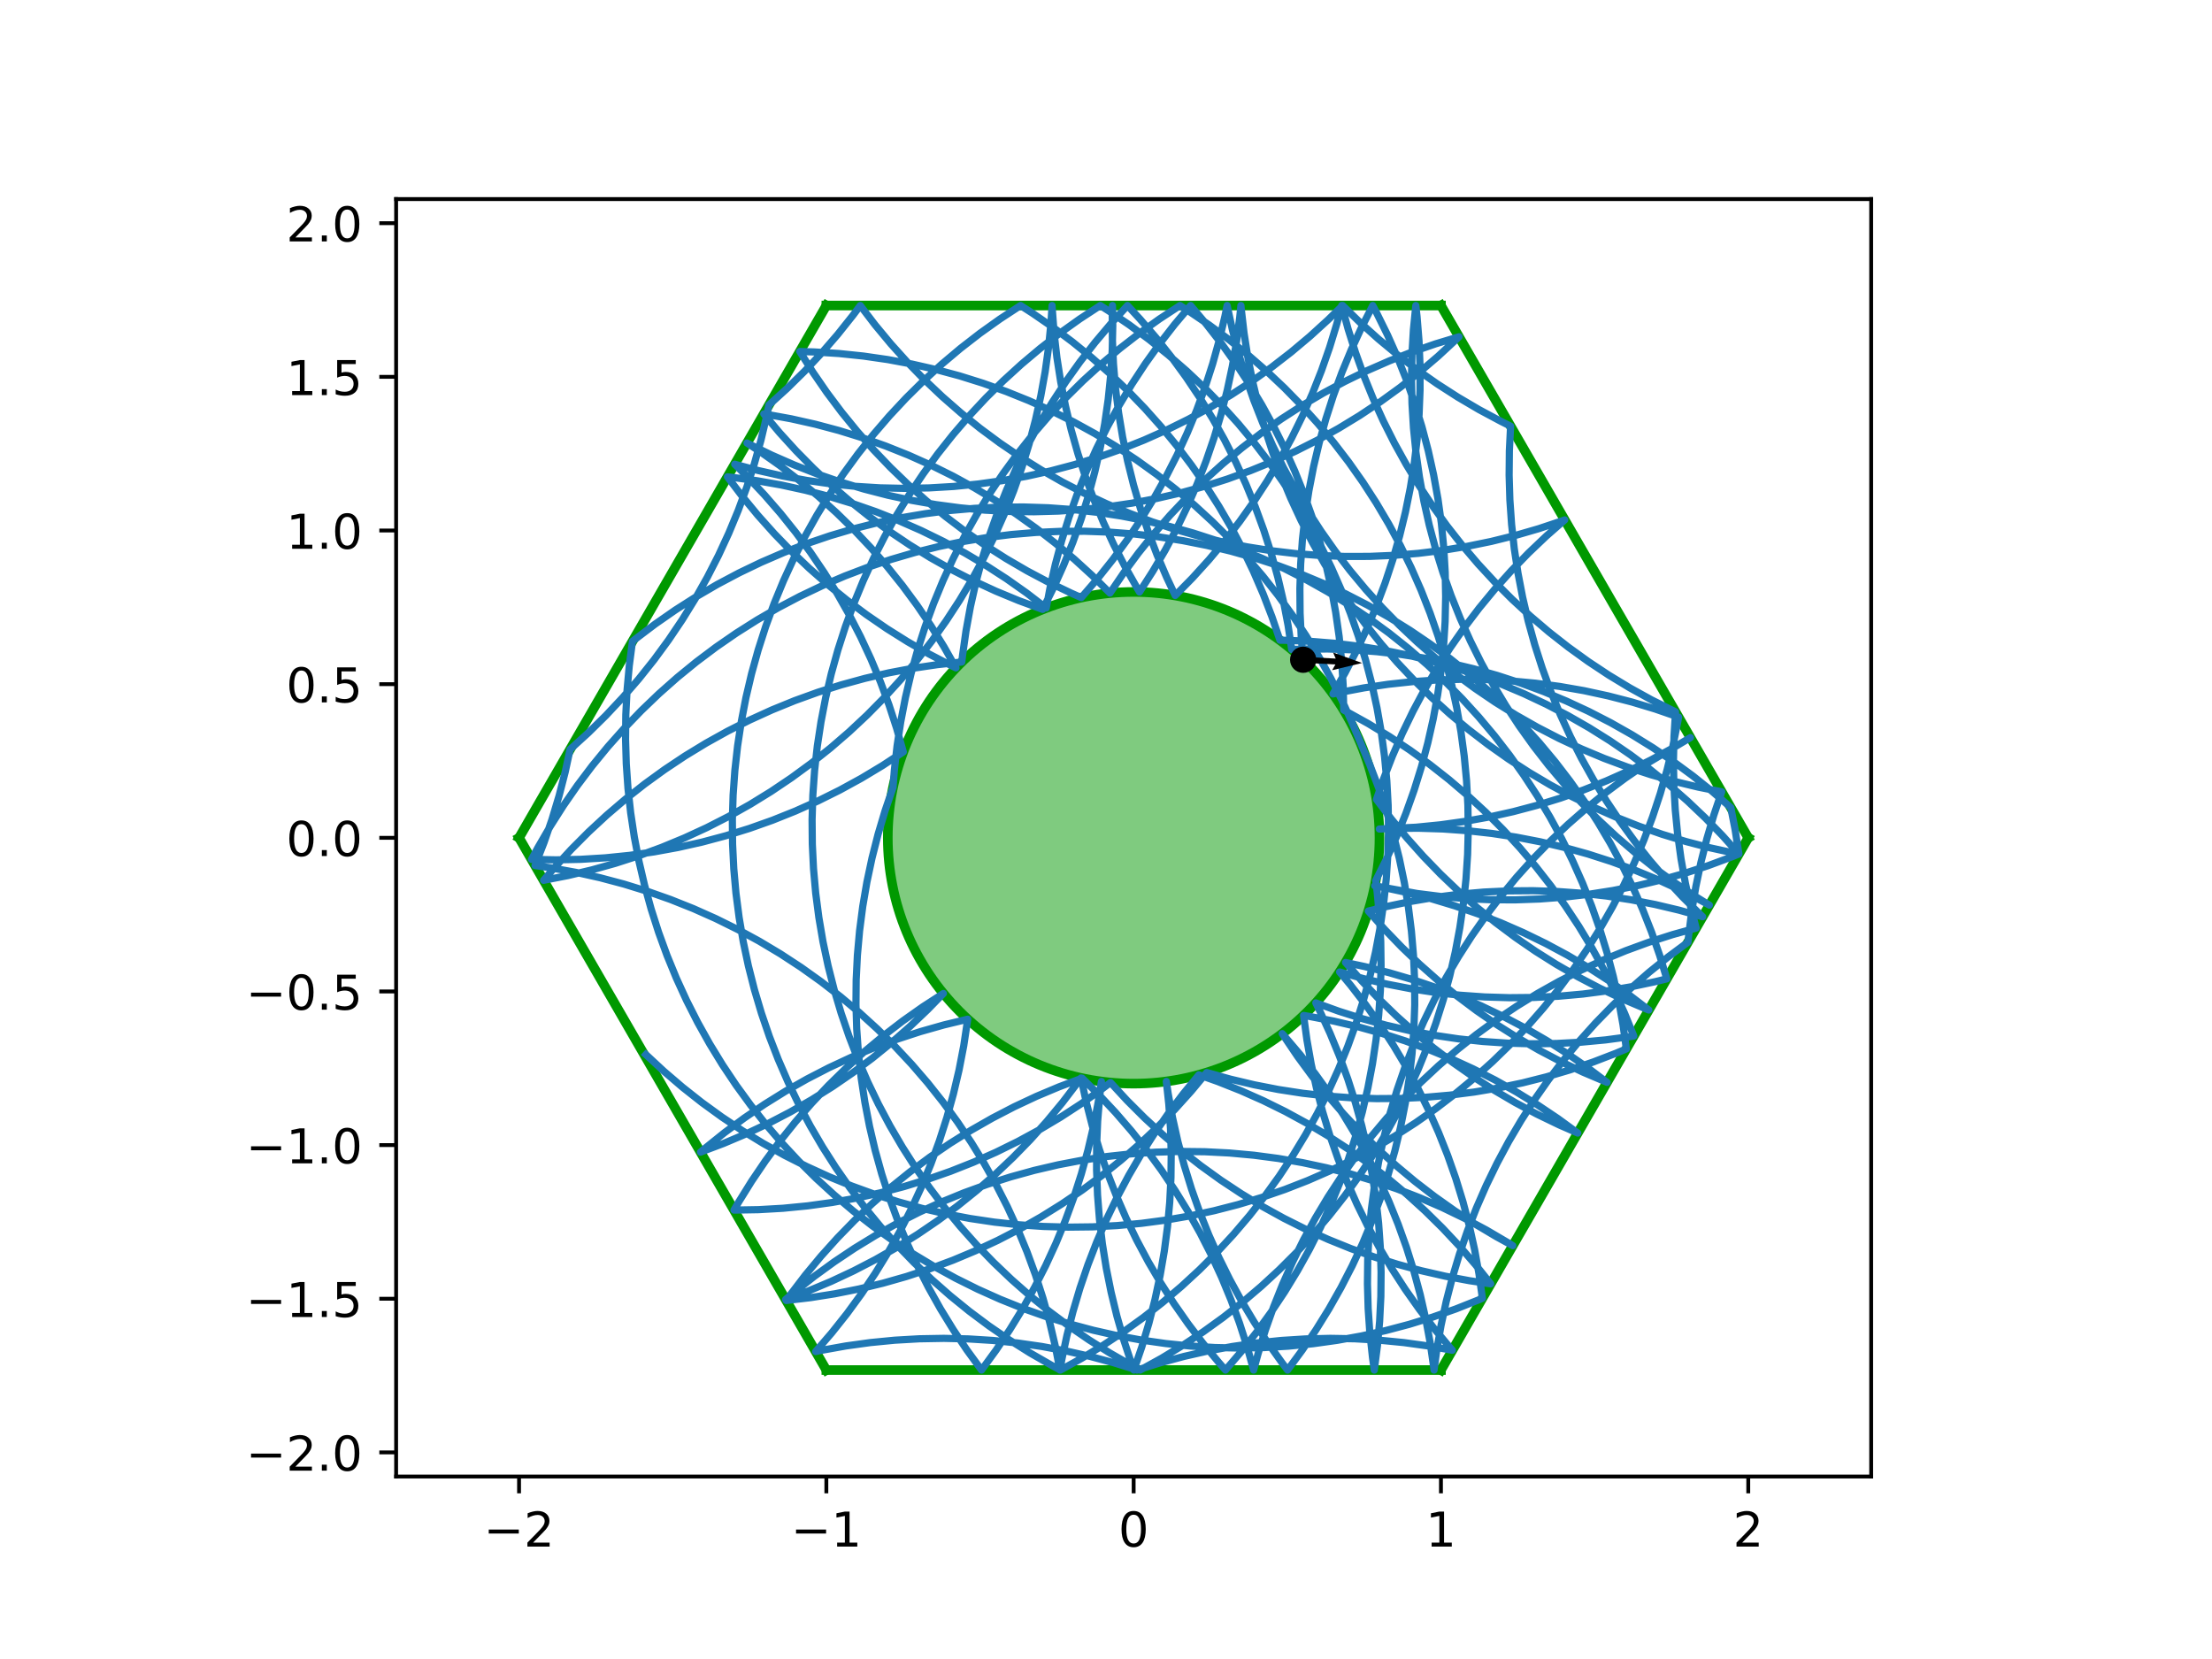 <?xml version="1.0" encoding="utf-8" standalone="no"?>
<!DOCTYPE svg PUBLIC "-//W3C//DTD SVG 1.1//EN"
  "http://www.w3.org/Graphics/SVG/1.1/DTD/svg11.dtd">
<!-- Created with matplotlib (https://matplotlib.org/) -->
<svg height="345.6pt" version="1.1" viewBox="0 0 460.8 345.6" width="460.8pt" xmlns="http://www.w3.org/2000/svg" xmlns:xlink="http://www.w3.org/1999/xlink">
 <defs>
  <style type="text/css">
*{stroke-linecap:butt;stroke-linejoin:round;}
  </style>
 </defs>
 <g id="figure_1">
  <g id="patch_1">
   <path d="M 0 345.6 
L 460.8 345.6 
L 460.8 0 
L 0 0 
z
" style="fill:#ffffff;"/>
  </g>
  <g id="axes_1">
   <g id="patch_2">
    <path d="M 82.52 307.584 
L 389.8 307.584 
L 389.8 41.472 
L 82.52 41.472 
z
" style="fill:#ffffff;"/>
   </g>
   <g id="patch_3">
    <path clip-path="url(#p3ebb7b8237)" d="M 236.16 225.741 
C 249.742 225.741 262.769 220.345 272.373 210.741 
C 281.977 201.137 287.373 188.11 287.373 174.528 
C 287.373 160.946 281.977 147.919 272.373 138.315 
C 262.769 128.711 249.742 123.315 236.16 123.315 
C 222.578 123.315 209.551 128.711 199.947 138.315 
C 190.343 147.919 184.947 160.946 184.947 174.528 
C 184.947 188.11 190.343 201.137 199.947 210.741 
C 209.551 220.345 222.578 225.741 236.16 225.741 
z
" style="fill:#009900;fill-opacity:0.5;stroke:#009900;stroke-linejoin:miter;stroke-width:2;"/>
   </g>
   <g id="matplotlib.axis_1">
    <g id="xtick_1">
     <g id="line2d_1">
      <defs>
       <path d="M 0 0 
L 0 3.5 
" id="md3187a3889" style="stroke:#000000;stroke-width:0.8;"/>
      </defs>
      <g>
       <use style="stroke:#000000;stroke-width:0.8;" x="108.127" xlink:href="#md3187a3889" y="307.584"/>
      </g>
     </g>
     <g id="text_1">
      <!-- −2 -->
      <defs>
       <path d="M 10.594 35.5 
L 73.188 35.5 
L 73.188 27.203 
L 10.594 27.203 
z
" id="DejaVuSans-8722"/>
       <path d="M 19.188 8.297 
L 53.609 8.297 
L 53.609 0 
L 7.328 0 
L 7.328 8.297 
Q 12.938 14.109 22.625 23.891 
Q 32.328 33.688 34.812 36.531 
Q 39.547 41.844 41.422 45.531 
Q 43.312 49.219 43.312 52.781 
Q 43.312 58.594 39.234 62.25 
Q 35.156 65.922 28.609 65.922 
Q 23.969 65.922 18.812 64.312 
Q 13.672 62.703 7.812 59.422 
L 7.812 69.391 
Q 13.766 71.781 18.938 73 
Q 24.125 74.219 28.422 74.219 
Q 39.75 74.219 46.484 68.547 
Q 53.219 62.891 53.219 53.422 
Q 53.219 48.922 51.531 44.891 
Q 49.859 40.875 45.406 35.406 
Q 44.188 33.984 37.641 27.219 
Q 31.109 20.453 19.188 8.297 
z
" id="DejaVuSans-50"/>
      </defs>
      <g transform="translate(100.756 322.182)scale(0.1 -0.1)">
       <use xlink:href="#DejaVuSans-8722"/>
       <use x="83.789" xlink:href="#DejaVuSans-50"/>
      </g>
     </g>
    </g>
    <g id="xtick_2">
     <g id="line2d_2">
      <g>
       <use style="stroke:#000000;stroke-width:0.8;" x="172.143" xlink:href="#md3187a3889" y="307.584"/>
      </g>
     </g>
     <g id="text_2">
      <!-- −1 -->
      <defs>
       <path d="M 12.406 8.297 
L 28.516 8.297 
L 28.516 63.922 
L 10.984 60.406 
L 10.984 69.391 
L 28.422 72.906 
L 38.281 72.906 
L 38.281 8.297 
L 54.391 8.297 
L 54.391 0 
L 12.406 0 
z
" id="DejaVuSans-49"/>
      </defs>
      <g transform="translate(164.772 322.182)scale(0.1 -0.1)">
       <use xlink:href="#DejaVuSans-8722"/>
       <use x="83.789" xlink:href="#DejaVuSans-49"/>
      </g>
     </g>
    </g>
    <g id="xtick_3">
     <g id="line2d_3">
      <g>
       <use style="stroke:#000000;stroke-width:0.8;" x="236.16" xlink:href="#md3187a3889" y="307.584"/>
      </g>
     </g>
     <g id="text_3">
      <!-- 0 -->
      <defs>
       <path d="M 31.781 66.406 
Q 24.172 66.406 20.328 58.906 
Q 16.5 51.422 16.5 36.375 
Q 16.5 21.391 20.328 13.891 
Q 24.172 6.391 31.781 6.391 
Q 39.453 6.391 43.281 13.891 
Q 47.125 21.391 47.125 36.375 
Q 47.125 51.422 43.281 58.906 
Q 39.453 66.406 31.781 66.406 
z
M 31.781 74.219 
Q 44.047 74.219 50.516 64.516 
Q 56.984 54.828 56.984 36.375 
Q 56.984 17.969 50.516 8.266 
Q 44.047 -1.422 31.781 -1.422 
Q 19.531 -1.422 13.062 8.266 
Q 6.594 17.969 6.594 36.375 
Q 6.594 54.828 13.062 64.516 
Q 19.531 74.219 31.781 74.219 
z
" id="DejaVuSans-48"/>
      </defs>
      <g transform="translate(232.979 322.182)scale(0.1 -0.1)">
       <use xlink:href="#DejaVuSans-48"/>
      </g>
     </g>
    </g>
    <g id="xtick_4">
     <g id="line2d_4">
      <g>
       <use style="stroke:#000000;stroke-width:0.8;" x="300.177" xlink:href="#md3187a3889" y="307.584"/>
      </g>
     </g>
     <g id="text_4">
      <!-- 1 -->
      <g transform="translate(296.995 322.182)scale(0.1 -0.1)">
       <use xlink:href="#DejaVuSans-49"/>
      </g>
     </g>
    </g>
    <g id="xtick_5">
     <g id="line2d_5">
      <g>
       <use style="stroke:#000000;stroke-width:0.8;" x="364.193" xlink:href="#md3187a3889" y="307.584"/>
      </g>
     </g>
     <g id="text_5">
      <!-- 2 -->
      <g transform="translate(361.012 322.182)scale(0.1 -0.1)">
       <use xlink:href="#DejaVuSans-50"/>
      </g>
     </g>
    </g>
   </g>
   <g id="matplotlib.axis_2">
    <g id="ytick_1">
     <g id="line2d_6">
      <defs>
       <path d="M 0 0 
L -3.5 0 
" id="mcefe110583" style="stroke:#000000;stroke-width:0.8;"/>
      </defs>
      <g>
       <use style="stroke:#000000;stroke-width:0.8;" x="82.52" xlink:href="#mcefe110583" y="302.561"/>
      </g>
     </g>
     <g id="text_6">
      <!-- −2.0 -->
      <defs>
       <path d="M 10.688 12.406 
L 21 12.406 
L 21 0 
L 10.688 0 
z
" id="DejaVuSans-46"/>
      </defs>
      <g transform="translate(51.237 306.36)scale(0.1 -0.1)">
       <use xlink:href="#DejaVuSans-8722"/>
       <use x="83.789" xlink:href="#DejaVuSans-50"/>
       <use x="147.412" xlink:href="#DejaVuSans-46"/>
       <use x="179.199" xlink:href="#DejaVuSans-48"/>
      </g>
     </g>
    </g>
    <g id="ytick_2">
     <g id="line2d_7">
      <g>
       <use style="stroke:#000000;stroke-width:0.8;" x="82.52" xlink:href="#mcefe110583" y="270.553"/>
      </g>
     </g>
     <g id="text_7">
      <!-- −1.5 -->
      <defs>
       <path d="M 10.797 72.906 
L 49.516 72.906 
L 49.516 64.594 
L 19.828 64.594 
L 19.828 46.734 
Q 21.969 47.469 24.109 47.828 
Q 26.266 48.188 28.422 48.188 
Q 40.625 48.188 47.75 41.5 
Q 54.891 34.812 54.891 23.391 
Q 54.891 11.625 47.562 5.094 
Q 40.234 -1.422 26.906 -1.422 
Q 22.312 -1.422 17.547 -0.641 
Q 12.797 0.141 7.719 1.703 
L 7.719 11.625 
Q 12.109 9.234 16.797 8.062 
Q 21.484 6.891 26.703 6.891 
Q 35.156 6.891 40.078 11.328 
Q 45.016 15.766 45.016 23.391 
Q 45.016 31 40.078 35.438 
Q 35.156 39.891 26.703 39.891 
Q 22.75 39.891 18.812 39.016 
Q 14.891 38.141 10.797 36.281 
z
" id="DejaVuSans-53"/>
      </defs>
      <g transform="translate(51.237 274.352)scale(0.1 -0.1)">
       <use xlink:href="#DejaVuSans-8722"/>
       <use x="83.789" xlink:href="#DejaVuSans-49"/>
       <use x="147.412" xlink:href="#DejaVuSans-46"/>
       <use x="179.199" xlink:href="#DejaVuSans-53"/>
      </g>
     </g>
    </g>
    <g id="ytick_3">
     <g id="line2d_8">
      <g>
       <use style="stroke:#000000;stroke-width:0.8;" x="82.52" xlink:href="#mcefe110583" y="238.545"/>
      </g>
     </g>
     <g id="text_8">
      <!-- −1.0 -->
      <g transform="translate(51.237 242.344)scale(0.1 -0.1)">
       <use xlink:href="#DejaVuSans-8722"/>
       <use x="83.789" xlink:href="#DejaVuSans-49"/>
       <use x="147.412" xlink:href="#DejaVuSans-46"/>
       <use x="179.199" xlink:href="#DejaVuSans-48"/>
      </g>
     </g>
    </g>
    <g id="ytick_4">
     <g id="line2d_9">
      <g>
       <use style="stroke:#000000;stroke-width:0.8;" x="82.52" xlink:href="#mcefe110583" y="206.536"/>
      </g>
     </g>
     <g id="text_9">
      <!-- −0.5 -->
      <g transform="translate(51.237 210.336)scale(0.1 -0.1)">
       <use xlink:href="#DejaVuSans-8722"/>
       <use x="83.789" xlink:href="#DejaVuSans-48"/>
       <use x="147.412" xlink:href="#DejaVuSans-46"/>
       <use x="179.199" xlink:href="#DejaVuSans-53"/>
      </g>
     </g>
    </g>
    <g id="ytick_5">
     <g id="line2d_10">
      <g>
       <use style="stroke:#000000;stroke-width:0.8;" x="82.52" xlink:href="#mcefe110583" y="174.528"/>
      </g>
     </g>
     <g id="text_10">
      <!-- 0.0 -->
      <g transform="translate(59.617 178.327)scale(0.1 -0.1)">
       <use xlink:href="#DejaVuSans-48"/>
       <use x="63.623" xlink:href="#DejaVuSans-46"/>
       <use x="95.41" xlink:href="#DejaVuSans-48"/>
      </g>
     </g>
    </g>
    <g id="ytick_6">
     <g id="line2d_11">
      <g>
       <use style="stroke:#000000;stroke-width:0.8;" x="82.52" xlink:href="#mcefe110583" y="142.52"/>
      </g>
     </g>
     <g id="text_11">
      <!-- 0.5 -->
      <g transform="translate(59.617 146.319)scale(0.1 -0.1)">
       <use xlink:href="#DejaVuSans-48"/>
       <use x="63.623" xlink:href="#DejaVuSans-46"/>
       <use x="95.41" xlink:href="#DejaVuSans-53"/>
      </g>
     </g>
    </g>
    <g id="ytick_7">
     <g id="line2d_12">
      <g>
       <use style="stroke:#000000;stroke-width:0.8;" x="82.52" xlink:href="#mcefe110583" y="110.511"/>
      </g>
     </g>
     <g id="text_12">
      <!-- 1.0 -->
      <g transform="translate(59.617 114.311)scale(0.1 -0.1)">
       <use xlink:href="#DejaVuSans-49"/>
       <use x="63.623" xlink:href="#DejaVuSans-46"/>
       <use x="95.41" xlink:href="#DejaVuSans-48"/>
      </g>
     </g>
    </g>
    <g id="ytick_8">
     <g id="line2d_13">
      <g>
       <use style="stroke:#000000;stroke-width:0.8;" x="82.52" xlink:href="#mcefe110583" y="78.503"/>
      </g>
     </g>
     <g id="text_13">
      <!-- 1.5 -->
      <g transform="translate(59.617 82.302)scale(0.1 -0.1)">
       <use xlink:href="#DejaVuSans-49"/>
       <use x="63.623" xlink:href="#DejaVuSans-46"/>
       <use x="95.41" xlink:href="#DejaVuSans-53"/>
      </g>
     </g>
    </g>
    <g id="ytick_9">
     <g id="line2d_14">
      <g>
       <use style="stroke:#000000;stroke-width:0.8;" x="82.52" xlink:href="#mcefe110583" y="46.495"/>
      </g>
     </g>
     <g id="text_14">
      <!-- 2.0 -->
      <g transform="translate(59.617 50.294)scale(0.1 -0.1)">
       <use xlink:href="#DejaVuSans-50"/>
       <use x="63.623" xlink:href="#DejaVuSans-46"/>
       <use x="95.41" xlink:href="#DejaVuSans-48"/>
      </g>
     </g>
    </g>
   </g>
   <g id="line2d_15">
    <path clip-path="url(#p3ebb7b8237)" d="M 300.177 63.648 
L 172.143 63.648 
" style="fill:none;stroke:#009900;stroke-linecap:square;stroke-width:2;"/>
   </g>
   <g id="line2d_16">
    <path clip-path="url(#p3ebb7b8237)" d="M 172.143 63.648 
L 108.127 174.528 
" style="fill:none;stroke:#009900;stroke-linecap:square;stroke-width:2;"/>
   </g>
   <g id="line2d_17">
    <path clip-path="url(#p3ebb7b8237)" d="M 108.127 174.528 
L 172.143 285.408 
" style="fill:none;stroke:#009900;stroke-linecap:square;stroke-width:2;"/>
   </g>
   <g id="line2d_18">
    <path clip-path="url(#p3ebb7b8237)" d="M 172.143 285.408 
L 300.177 285.408 
" style="fill:none;stroke:#009900;stroke-linecap:square;stroke-width:2;"/>
   </g>
   <g id="line2d_19">
    <path clip-path="url(#p3ebb7b8237)" d="M 300.177 285.408 
L 364.193 174.528 
" style="fill:none;stroke:#009900;stroke-linecap:square;stroke-width:2;"/>
   </g>
   <g id="line2d_20">
    <path clip-path="url(#p3ebb7b8237)" d="M 364.193 174.528 
L 300.177 63.648 
" style="fill:none;stroke:#009900;stroke-linecap:square;stroke-width:2;"/>
   </g>
   <g id="line2d_21">
    <path clip-path="url(#p3ebb7b8237)" d="M 134.557 219.692 
L 138.311 223.176 
L 142.2 226.507 
L 146.22 229.679 
L 150.364 232.688 
L 154.625 235.529 
L 158.995 238.198 
L 163.469 240.689 
L 168.04 243 
L 172.698 245.126 
L 177.439 247.064 
L 182.252 248.811 
L 187.132 250.364 
L 192.07 251.72 
L 197.059 252.878 
L 202.089 253.836 
L 207.154 254.592 
L 212.245 255.144 
L 217.354 255.493 
L 222.473 255.636 
L 227.594 255.576 
L 232.708 255.31 
L 237.807 254.84 
L 242.884 254.167 
L 247.929 253.291 
L 252.936 252.214 
L 257.895 250.937 
L 262.8 249.464 
L 267.641 247.795 
L 272.412 245.934 
L 277.105 243.884 
L 281.712 241.648 
L 286.226 239.229 
L 290.639 236.632 
L 294.945 233.86 
L 299.137 230.919 
L 303.208 227.812 
L 307.151 224.545 
L 310.961 221.122 
L 314.63 217.551 
L 318.154 213.835 
L 321.527 209.981 
L 324.742 205.996 
L 327.796 201.885 
L 330.683 197.655 
L 333.399 193.313 
L 335.938 188.866 
L 338.298 184.322 
L 340.474 179.686 
L 342.463 174.967 
L 344.262 170.172 
L 345.867 165.31 
L 347.277 160.386 
L 348.489 155.411 
L 349.501 150.391 
L 349.678 149.387 
L 344.838 147.715 
L 339.935 146.238 
L 334.976 144.958 
L 329.971 143.877 
L 324.926 142.997 
L 319.85 142.32 
L 314.751 141.846 
L 309.637 141.576 
L 304.516 141.511 
L 299.397 141.651 
L 294.288 141.996 
L 289.196 142.545 
L 284.131 143.297 
L 279.1 144.25 
L 277.687 144.556 
L 280.227 140.109 
L 282.588 135.565 
L 284.765 130.93 
L 286.754 126.211 
L 288.554 121.417 
L 290.16 116.554 
L 291.571 111.631 
L 292.784 106.656 
L 293.796 101.636 
L 294.608 96.58 
L 295.216 91.495 
L 295.62 86.39 
L 295.82 81.273 
L 295.816 76.152 
L 295.606 71.035 
L 295.192 65.931 
L 294.94 63.648 
L 294.435 68.744 
L 294.134 73.856 
L 294.037 78.976 
L 294.145 84.096 
L 294.458 89.207 
L 294.975 94.302 
L 295.695 99.372 
L 296.618 104.41 
L 297.741 109.406 
L 299.063 114.353 
L 300.582 119.244 
L 302.295 124.07 
L 304.2 128.823 
L 306.294 133.497 
L 308.572 138.083 
L 311.033 142.574 
L 313.67 146.963 
L 316.482 151.244 
L 319.462 155.408 
L 322.606 159.45 
L 325.91 163.363 
L 329.367 167.141 
L 332.973 170.778 
L 336.721 174.267 
L 340.605 177.604 
L 344.62 180.782 
L 348.759 183.798 
L 353.015 186.646 
L 356.094 188.556 
L 354.407 187.639 
L 349.843 185.316 
L 345.19 183.177 
L 340.455 181.226 
L 335.646 179.466 
L 330.771 177.9 
L 325.836 176.53 
L 320.851 175.358 
L 315.823 174.387 
L 310.76 173.617 
L 305.671 173.051 
L 300.563 172.688 
L 295.444 172.531 
L 290.323 172.577 
L 287.341 172.699 
L 295.012 172.323 
L 300.108 171.818 
L 305.18 171.108 
L 310.219 170.197 
L 315.218 169.085 
L 320.168 167.773 
L 325.062 166.265 
L 329.892 164.562 
L 334.649 162.668 
L 339.327 160.585 
L 343.918 158.316 
L 348.415 155.866 
L 352.141 153.653 
L 342.792 159.218 
L 338.564 162.107 
L 334.455 165.162 
L 330.471 168.38 
L 326.619 171.754 
L 322.905 175.28 
L 319.335 178.952 
L 315.914 182.763 
L 312.649 186.708 
L 309.544 190.78 
L 306.605 194.974 
L 303.835 199.281 
L 301.24 203.696 
L 298.824 208.211 
L 296.59 212.819 
L 294.542 217.513 
L 292.684 222.285 
L 291.018 227.127 
L 289.546 232.032 
L 288.273 236.992 
L 287.198 241.999 
L 286.325 247.045 
L 285.654 252.122 
L 285.186 257.221 
L 284.923 262.336 
L 284.865 267.456 
L 285.011 272.575 
L 285.362 277.684 
L 285.918 282.775 
L 286.286 285.408 
L 286.947 280.33 
L 287.404 275.229 
L 287.656 270.115 
L 287.704 264.994 
L 287.548 259.875 
L 287.186 254.767 
L 286.621 249.677 
L 285.852 244.614 
L 284.882 239.586 
L 283.711 234.601 
L 282.342 229.666 
L 280.777 224.79 
L 279.018 219.981 
L 277.068 215.246 
L 274.93 210.592 
L 274.107 208.921 
L 278.922 210.662 
L 283.804 212.21 
L 288.744 213.561 
L 293.733 214.713 
L 298.765 215.665 
L 303.831 216.415 
L 308.922 216.962 
L 314.032 217.305 
L 319.151 217.443 
L 324.271 217.377 
L 329.385 217.106 
L 334.484 216.63 
L 339.56 215.951 
L 340.349 215.827 
L 338.429 211.079 
L 336.321 206.413 
L 334.027 201.834 
L 331.553 197.35 
L 328.901 192.97 
L 326.076 188.698 
L 323.082 184.544 
L 319.925 180.512 
L 316.609 176.609 
L 313.139 172.843 
L 309.522 169.218 
L 305.762 165.741 
L 301.867 162.416 
L 297.842 159.251 
L 293.693 156.248 
L 289.428 153.415 
L 285.052 150.753 
L 280.574 148.269 
L 279.923 147.927 
L 279.809 142.808 
L 279.491 137.697 
L 278.968 132.602 
L 278.243 127.533 
L 277.315 122.497 
L 276.186 117.502 
L 274.859 112.556 
L 273.334 107.667 
L 271.616 102.843 
L 269.706 98.091 
L 267.607 93.42 
L 265.324 88.837 
L 262.859 84.348 
L 260.216 79.961 
L 257.4 75.684 
L 254.415 71.523 
L 251.267 67.484 
L 248.023 63.648 
L 244.719 67.56 
L 241.573 71.601 
L 238.592 75.764 
L 235.779 80.044 
L 233.14 84.432 
L 230.678 88.923 
L 228.398 93.508 
L 226.303 98.181 
L 224.397 102.934 
L 222.682 107.759 
L 221.161 112.649 
L 219.838 117.596 
L 218.713 122.592 
L 217.95 126.662 
L 213.888 123.544 
L 209.704 120.591 
L 205.405 117.807 
L 200.999 115.198 
L 196.492 112.767 
L 191.891 110.518 
L 187.204 108.455 
L 182.438 106.581 
L 177.601 104.899 
L 172.701 103.412 
L 167.745 102.122 
L 162.742 101.032 
L 157.698 100.142 
L 152.624 99.455 
L 151.54 99.334 
L 154.638 103.412 
L 157.896 107.363 
L 161.31 111.18 
L 164.874 114.857 
L 168.582 118.389 
L 172.428 121.77 
L 176.407 124.994 
L 180.511 128.057 
L 184.734 130.953 
L 189.07 133.678 
L 193.512 136.227 
L 198.051 138.597 
L 199.146 139.134 
L 196.617 134.681 
L 193.913 130.332 
L 191.037 126.095 
L 187.994 121.976 
L 184.789 117.982 
L 181.426 114.12 
L 177.912 110.395 
L 174.251 106.814 
L 170.451 103.382 
L 166.516 100.104 
L 162.453 96.987 
L 158.269 94.035 
L 155.61 92.285 
L 156.179 92.578 
L 160.785 94.817 
L 165.476 96.87 
L 170.246 98.735 
L 175.086 100.406 
L 179.989 101.884 
L 184.948 103.163 
L 189.953 104.244 
L 194.998 105.123 
L 200.074 105.8 
L 205.173 106.274 
L 210.287 106.543 
L 215.408 106.607 
L 220.527 106.467 
L 225.636 106.122 
L 230.728 105.573 
L 235.793 104.821 
L 240.825 103.866 
L 245.814 102.712 
L 250.753 101.359 
L 255.634 99.809 
L 260.449 98.066 
L 265.19 96.131 
L 269.85 94.008 
L 274.422 91.701 
L 278.898 89.212 
L 283.271 86.547 
L 287.533 83.709 
L 291.679 80.703 
L 295.701 77.533 
L 299.593 74.205 
L 303.349 70.724 
L 303.934 70.156 
L 299.032 71.637 
L 294.193 73.313 
L 289.425 75.181 
L 284.735 77.238 
L 280.132 79.482 
L 275.622 81.907 
L 271.212 84.511 
L 266.91 87.289 
L 262.723 90.237 
L 258.657 93.35 
L 254.718 96.623 
L 250.914 100.051 
L 247.25 103.629 
L 243.731 107.35 
L 240.365 111.209 
L 237.155 115.199 
L 234.108 119.315 
L 231.224 123.553 
L 227.585 119.95 
L 223.805 116.496 
L 219.89 113.195 
L 215.845 110.054 
L 211.679 107.076 
L 207.396 104.268 
L 203.005 101.634 
L 198.512 99.177 
L 193.924 96.901 
L 189.249 94.811 
L 184.494 92.91 
L 179.667 91.2 
L 174.775 89.685 
L 169.827 88.366 
L 164.83 87.247 
L 159.792 86.328 
L 159.112 86.22 
L 162.405 90.141 
L 165.853 93.927 
L 169.45 97.573 
L 173.189 101.072 
L 177.065 104.418 
L 181.072 107.607 
L 185.204 110.633 
L 189.453 113.491 
L 193.813 116.177 
L 198.277 118.687 
L 202.837 121.016 
L 207.487 123.161 
L 212.22 125.118 
L 217.212 126.949 
L 219.496 122.365 
L 221.594 117.694 
L 223.504 112.942 
L 225.223 108.118 
L 226.747 103.229 
L 228.074 98.283 
L 229.203 93.288 
L 230.131 88.252 
L 230.857 83.183 
L 231.379 78.088 
L 231.697 72.977 
L 231.811 67.858 
L 231.751 63.648 
L 231.707 65.568 
L 231.729 70.689 
L 231.956 75.805 
L 232.387 80.908 
L 233.022 85.989 
L 233.86 91.041 
L 234.899 96.056 
L 236.137 101.024 
L 237.574 105.94 
L 239.206 110.794 
L 241.03 115.579 
L 243.045 120.287 
L 244.82 124.052 
L 248.41 120.4 
L 251.85 116.607 
L 255.136 112.679 
L 258.262 108.623 
L 261.224 104.445 
L 264.016 100.152 
L 266.634 95.751 
L 269.074 91.249 
L 271.333 86.653 
L 273.405 81.97 
L 275.289 77.208 
L 276.98 72.375 
L 278.478 67.477 
L 279.501 63.648 
L 280.846 68.589 
L 282.387 73.473 
L 284.122 78.291 
L 286.049 83.036 
L 288.164 87.699 
L 290.464 92.275 
L 292.944 96.755 
L 295.602 101.132 
L 298.433 105.4 
L 301.432 109.55 
L 304.595 113.578 
L 307.916 117.476 
L 311.391 121.238 
L 315.013 124.858 
L 318.777 128.33 
L 322.677 131.649 
L 326.707 134.809 
L 330.859 137.806 
L 335.129 140.634 
L 339.508 143.289 
L 343.989 145.767 
L 349.045 148.291 
L 348.725 153.402 
L 348.609 158.522 
L 348.697 163.642 
L 348.991 168.755 
L 349.489 173.851 
L 350.19 178.924 
L 351.093 183.965 
L 352.197 188.965 
L 353.336 193.333 
L 348.402 194.704 
L 343.527 196.271 
L 338.718 198.032 
L 333.983 199.984 
L 329.331 202.123 
L 324.767 204.447 
L 320.3 206.951 
L 315.937 209.632 
L 311.685 212.486 
L 307.55 215.507 
L 303.539 218.691 
L 299.659 222.033 
L 295.916 225.527 
L 292.315 229.168 
L 288.863 232.951 
L 285.564 236.868 
L 282.425 240.914 
L 279.451 245.083 
L 276.645 249.367 
L 274.013 253.76 
L 271.559 258.254 
L 269.286 262.844 
L 267.199 267.52 
L 265.301 272.276 
L 263.594 277.104 
L 262.082 281.997 
L 261.152 285.408 
L 259.775 280.476 
L 258.203 275.602 
L 256.436 270.795 
L 254.479 266.063 
L 252.334 261.413 
L 250.005 256.852 
L 247.495 252.389 
L 244.809 248.029 
L 241.951 243.78 
L 238.924 239.648 
L 235.736 235.641 
L 232.389 231.765 
L 228.89 228.026 
L 225.429 224.604 
L 220.634 226.401 
L 215.914 228.387 
L 211.277 230.561 
L 206.731 232.919 
L 202.283 235.456 
L 197.94 238.17 
L 193.709 241.054 
L 189.596 244.106 
L 185.609 247.32 
L 181.754 250.69 
L 178.036 254.212 
L 174.463 257.88 
L 171.038 261.688 
L 167.769 265.63 
L 164.66 269.699 
L 163.778 270.918 
L 168.864 270.321 
L 173.922 269.52 
L 178.944 268.517 
L 183.922 267.315 
L 188.847 265.914 
L 193.713 264.318 
L 198.511 262.528 
L 203.234 260.548 
L 207.873 258.38 
L 212.423 256.029 
L 216.874 253.498 
L 221.221 250.79 
L 225.456 247.911 
L 229.573 244.865 
L 233.564 241.657 
L 237.424 238.292 
L 241.147 234.775 
L 244.725 231.112 
L 248.155 227.309 
L 251.386 223.426 
L 256.318 224.805 
L 261.3 225.986 
L 266.327 226.967 
L 271.388 227.747 
L 276.476 228.323 
L 281.584 228.695 
L 286.702 228.863 
L 291.823 228.826 
L 296.938 228.584 
L 302.04 228.138 
L 307.119 227.488 
L 312.169 226.635 
L 317.18 225.582 
L 322.145 224.328 
L 327.057 222.878 
L 331.906 221.232 
L 336.685 219.393 
L 338.801 218.508 
L 338.095 213.436 
L 337.186 208.396 
L 336.076 203.397 
L 334.767 198.446 
L 333.261 193.551 
L 331.561 188.721 
L 329.669 183.962 
L 327.588 179.283 
L 325.322 174.691 
L 322.874 170.193 
L 320.248 165.797 
L 317.448 161.509 
L 314.479 157.336 
L 311.346 153.286 
L 308.053 149.364 
L 304.606 145.577 
L 301.01 141.931 
L 297.271 138.431 
L 293.395 135.084 
L 289.389 131.894 
L 285.258 128.868 
L 281.01 126.009 
L 276.65 123.322 
L 272.187 120.811 
L 267.626 118.481 
L 262.977 116.336 
L 258.245 114.377 
L 253.438 112.61 
L 248.565 111.036 
L 243.633 109.659 
L 238.65 108.48 
L 233.623 107.501 
L 228.561 106.724 
L 223.473 106.149 
L 218.365 105.779 
L 213.247 105.614 
L 208.126 105.653 
L 203.011 105.897 
L 197.91 106.345 
L 192.83 106.997 
L 187.781 107.851 
L 182.77 108.907 
L 177.805 110.162 
L 172.895 111.615 
L 168.046 113.263 
L 163.267 115.104 
L 158.566 117.134 
L 153.95 119.351 
L 149.426 121.75 
L 145.001 124.328 
L 140.683 127.082 
L 136.479 130.005 
L 132.395 133.095 
L 131.755 133.603 
L 131.089 138.68 
L 130.627 143.78 
L 130.368 148.895 
L 130.315 154.016 
L 130.466 159.134 
L 130.822 164.243 
L 131.382 169.333 
L 132.145 174.397 
L 133.11 179.426 
L 134.276 184.413 
L 135.64 189.349 
L 137.2 194.226 
L 138.954 199.038 
L 140.899 203.775 
L 143.031 208.431 
L 145.349 212.997 
L 147.847 217.468 
L 150.521 221.835 
L 153.369 226.091 
L 156.384 230.23 
L 159.562 234.246 
L 162.899 238.131 
L 166.388 241.879 
L 170.024 245.485 
L 173.801 248.943 
L 177.714 252.246 
L 181.756 255.391 
L 185.92 258.372 
L 190.2 261.183 
L 194.589 263.822 
L 199.08 266.282 
L 203.666 268.561 
L 208.339 270.655 
L 213.093 272.561 
L 217.919 274.274 
L 222.809 275.794 
L 227.756 277.116 
L 232.752 278.24 
L 237.79 279.163 
L 242.86 279.884 
L 247.954 280.401 
L 253.066 280.714 
L 258.186 280.823 
L 263.306 280.727 
L 268.418 280.426 
L 273.514 279.921 
L 278.586 279.213 
L 283.625 278.302 
L 288.624 277.191 
L 293.574 275.88 
L 298.468 274.373 
L 303.298 272.671 
L 308.056 270.777 
L 308.808 270.458 
L 308.101 265.386 
L 307.192 260.346 
L 306.083 255.347 
L 304.774 250.396 
L 303.268 245.501 
L 301.568 240.671 
L 299.676 235.912 
L 297.595 231.233 
L 295.329 226.641 
L 292.881 222.143 
L 290.254 217.746 
L 287.455 213.459 
L 284.486 209.286 
L 281.352 205.236 
L 279.07 202.484 
L 284.005 203.852 
L 288.99 205.022 
L 294.019 205.991 
L 299.082 206.758 
L 304.172 207.323 
L 309.28 207.683 
L 314.399 207.839 
L 319.52 207.79 
L 324.634 207.536 
L 329.735 207.078 
L 334.813 206.416 
L 339.86 205.552 
L 344.869 204.487 
L 347.228 203.912 
L 345.739 199.012 
L 344.055 194.176 
L 342.179 189.411 
L 340.114 184.725 
L 337.864 180.125 
L 335.431 175.619 
L 332.82 171.213 
L 330.034 166.916 
L 327.079 162.734 
L 323.96 158.673 
L 320.68 154.74 
L 317.246 150.941 
L 313.662 147.283 
L 309.935 143.771 
L 306.071 140.41 
L 302.075 137.207 
L 297.955 134.167 
L 293.716 131.293 
L 289.366 128.591 
L 284.911 126.066 
L 280.358 123.721 
L 275.716 121.559 
L 270.991 119.585 
L 266.19 117.801 
L 261.323 116.211 
L 256.395 114.817 
L 251.416 113.621 
L 246.392 112.625 
L 241.333 111.831 
L 236.247 111.239 
L 231.14 110.852 
L 226.023 110.669 
L 220.902 110.691 
L 215.786 110.918 
L 210.683 111.349 
L 205.601 111.983 
L 200.549 112.821 
L 195.535 113.859 
L 190.566 115.098 
L 185.65 116.534 
L 180.796 118.166 
L 176.011 119.99 
L 171.303 122.004 
L 166.679 124.205 
L 162.147 126.59 
L 157.714 129.153 
L 153.387 131.892 
L 149.173 134.801 
L 145.078 137.877 
L 141.11 141.114 
L 137.275 144.507 
L 133.578 148.051 
L 130.026 151.74 
L 126.624 155.567 
L 123.378 159.528 
L 120.293 163.616 
L 117.374 167.823 
L 114.625 172.144 
L 112.052 176.572 
L 110.724 179.027 
L 115.844 179.124 
L 120.964 179.015 
L 126.076 178.703 
L 131.17 178.186 
L 136.241 177.465 
L 141.278 176.543 
L 146.274 175.42 
L 151.221 174.097 
L 156.112 172.579 
L 160.938 170.865 
L 165.691 168.96 
L 170.365 166.867 
L 174.951 164.588 
L 179.442 162.128 
L 183.832 159.49 
L 188.173 156.637 
L 186.781 151.709 
L 185.193 146.84 
L 183.411 142.039 
L 181.439 137.313 
L 179.279 132.67 
L 176.936 128.117 
L 174.412 123.661 
L 171.712 119.31 
L 168.84 115.07 
L 165.801 110.948 
L 162.6 106.951 
L 159.241 103.085 
L 155.73 99.357 
L 153.056 96.708 
L 158.004 98.03 
L 163 99.153 
L 168.037 100.076 
L 173.107 100.796 
L 178.202 101.313 
L 183.313 101.626 
L 188.433 101.735 
L 193.553 101.638 
L 198.665 101.337 
L 203.761 100.831 
L 208.833 100.123 
L 213.872 99.212 
L 218.871 98.1 
L 223.822 96.789 
L 228.716 95.281 
L 233.545 93.579 
L 238.303 91.685 
L 242.982 89.602 
L 247.573 87.334 
L 252.07 84.884 
L 256.465 82.256 
L 260.752 79.455 
L 264.923 76.484 
L 268.972 73.349 
L 272.893 70.054 
L 276.678 66.605 
L 279.696 63.648 
L 283.366 67.22 
L 287.175 70.642 
L 291.119 73.909 
L 295.19 77.016 
L 299.382 79.957 
L 303.688 82.728 
L 308.102 85.325 
L 312.616 87.744 
L 314.684 88.776 
L 314.429 93.891 
L 314.379 99.012 
L 314.534 104.13 
L 314.893 109.239 
L 315.456 114.329 
L 316.223 119.392 
L 317.191 124.42 
L 318.359 129.406 
L 319.726 134.342 
L 321.289 139.218 
L 323.046 144.028 
L 324.994 148.764 
L 327.13 153.419 
L 329.45 157.984 
L 331.951 162.453 
L 334.628 166.818 
L 337.478 171.073 
L 340.496 175.21 
L 343.677 179.223 
L 347.016 183.106 
L 350.507 186.853 
L 354.146 190.456 
L 354.696 190.977 
L 349.764 189.599 
L 344.781 188.419 
L 339.755 187.439 
L 334.693 186.661 
L 329.605 186.086 
L 324.497 185.715 
L 319.379 185.548 
L 314.258 185.587 
L 309.143 185.83 
L 304.041 186.277 
L 298.962 186.928 
L 293.913 187.782 
L 288.901 188.837 
L 285.046 189.792 
L 288.449 193.619 
L 292.003 197.306 
L 295.701 200.848 
L 299.538 204.24 
L 303.508 207.475 
L 307.604 210.549 
L 311.819 213.456 
L 316.147 216.193 
L 320.582 218.755 
L 325.115 221.137 
L 329.74 223.336 
L 334.776 225.479 
L 330.688 222.396 
L 326.479 219.479 
L 322.157 216.732 
L 317.729 214.16 
L 313.201 211.768 
L 308.581 209.558 
L 303.877 207.535 
L 299.095 205.702 
L 294.244 204.061 
L 289.331 202.616 
L 284.365 201.368 
L 280.298 200.502 
L 283.677 204.349 
L 287.208 208.059 
L 290.884 211.624 
L 294.699 215.04 
L 298.649 218.3 
L 302.725 221.399 
L 306.922 224.334 
L 311.233 227.098 
L 315.651 229.687 
L 320.169 232.098 
L 324.78 234.326 
L 328.681 236.037 
L 324.544 233.019 
L 320.29 230.168 
L 315.925 227.49 
L 311.456 224.989 
L 306.892 222.668 
L 302.237 220.531 
L 297.502 218.583 
L 292.692 216.825 
L 287.815 215.261 
L 282.88 213.894 
L 277.895 212.724 
L 272.866 211.756 
L 271.559 211.538 
L 272.251 216.612 
L 273.145 221.654 
L 274.24 226.656 
L 275.534 231.611 
L 277.026 236.51 
L 278.712 241.346 
L 280.59 246.11 
L 282.657 250.795 
L 284.91 255.394 
L 287.345 259.899 
L 289.958 264.303 
L 292.745 268.599 
L 295.702 272.78 
L 298.824 276.84 
L 302.105 280.771 
L 302.556 281.287 
L 297.515 280.384 
L 292.442 279.683 
L 287.346 279.186 
L 282.233 278.893 
L 277.113 278.804 
L 271.993 278.921 
L 266.882 279.242 
L 261.788 279.767 
L 256.719 280.496 
L 251.684 281.426 
L 246.689 282.557 
L 241.744 283.887 
L 236.874 285.408 
L 231.986 283.882 
L 227.04 282.553 
L 222.045 281.422 
L 217.01 280.492 
L 211.941 279.765 
L 206.846 279.24 
L 201.735 278.92 
L 196.616 278.804 
L 191.496 278.894 
L 186.383 279.187 
L 181.286 279.685 
L 176.214 280.387 
L 171.173 281.291 
L 169.915 281.549 
L 173.257 277.669 
L 176.442 273.658 
L 179.463 269.523 
L 182.317 265.271 
L 184.998 260.908 
L 187.502 256.442 
L 189.826 251.878 
L 191.966 247.226 
L 193.918 242.491 
L 195.679 237.683 
L 197.246 232.807 
L 198.617 227.873 
L 199.79 222.888 
L 200.762 217.861 
L 201.595 212.318 
L 196.617 213.517 
L 191.69 214.914 
L 186.823 216.507 
L 182.024 218.294 
L 177.3 220.271 
L 172.659 222.435 
L 168.108 224.783 
L 163.654 227.311 
L 159.306 230.016 
L 155.068 232.892 
L 150.95 235.935 
L 146.956 239.14 
L 145.931 240.007 
L 150.723 238.201 
L 155.439 236.205 
L 160.071 234.022 
L 164.613 231.656 
L 169.056 229.109 
L 173.394 226.388 
L 177.619 223.495 
L 181.726 220.435 
L 185.706 217.213 
L 189.555 213.835 
L 193.266 210.306 
L 196.524 206.96 
L 192.226 209.743 
L 188.043 212.697 
L 183.98 215.815 
L 180.046 219.093 
L 176.246 222.526 
L 172.587 226.108 
L 169.073 229.834 
L 165.711 233.697 
L 162.507 237.691 
L 159.465 241.811 
L 156.59 246.049 
L 153.886 250.398 
L 152.903 252.082 
L 158.023 251.994 
L 163.136 251.701 
L 168.232 251.204 
L 173.305 250.503 
L 178.346 249.6 
L 183.347 248.496 
L 188.299 247.193 
L 193.195 245.693 
L 198.028 243.998 
L 202.789 242.112 
L 207.47 240.036 
L 212.065 237.775 
L 216.566 235.333 
L 220.965 232.712 
L 225.257 229.917 
L 229.433 226.953 
L 231.339 225.514 
L 234.816 229.274 
L 238.44 232.891 
L 242.206 236.361 
L 246.108 239.678 
L 250.14 242.836 
L 254.294 245.83 
L 258.565 248.655 
L 262.946 251.308 
L 267.429 253.783 
L 272.007 256.077 
L 276.674 258.186 
L 281.421 260.107 
L 286.241 261.836 
L 291.126 263.372 
L 296.069 264.71 
L 301.062 265.85 
L 306.096 266.79 
L 310.546 267.448 
L 307.354 263.443 
L 304.005 259.57 
L 300.503 255.833 
L 296.855 252.239 
L 293.065 248.794 
L 289.142 245.504 
L 285.089 242.373 
L 280.915 239.406 
L 276.626 236.609 
L 272.228 233.986 
L 267.728 231.54 
L 263.135 229.276 
L 258.454 227.198 
L 253.695 225.309 
L 249.747 223.906 
L 246.493 227.86 
L 243.399 231.941 
L 240.472 236.142 
L 237.714 240.458 
L 235.131 244.88 
L 232.727 249.401 
L 230.506 254.016 
L 228.472 258.715 
L 226.626 263.492 
L 224.974 268.339 
L 223.516 273.248 
L 222.256 278.212 
L 221.195 283.222 
L 220.798 285.408 
L 219.824 280.38 
L 218.65 275.396 
L 217.278 270.462 
L 215.71 265.587 
L 213.948 260.779 
L 211.995 256.045 
L 209.854 251.393 
L 207.529 246.83 
L 205.023 242.364 
L 202.341 238.001 
L 199.487 233.75 
L 196.465 229.616 
L 193.279 225.606 
L 189.936 221.726 
L 186.441 217.984 
L 182.799 214.384 
L 179.016 210.933 
L 175.097 207.636 
L 171.05 204.498 
L 166.881 201.524 
L 162.596 198.72 
L 158.203 196.089 
L 153.707 193.636 
L 149.118 191.365 
L 144.441 189.279 
L 139.684 187.382 
L 134.856 185.676 
L 129.963 184.165 
L 125.013 182.851 
L 120.015 181.736 
L 114.976 180.821 
L 111.463 180.306 
L 113.323 175.535 
L 114.991 170.693 
L 116.464 165.788 
L 117.74 160.829 
L 118.761 156.11 
L 122.55 152.665 
L 126.199 149.072 
L 129.701 145.336 
L 133.052 141.463 
L 136.244 137.459 
L 139.274 133.33 
L 142.136 129.084 
L 144.826 124.727 
L 147.34 120.265 
L 149.674 115.707 
L 151.823 111.058 
L 153.785 106.328 
L 155.555 101.523 
L 157.133 96.651 
L 158.514 91.72 
L 159.697 86.737 
L 160.189 84.353 
L 163.979 80.909 
L 167.628 77.316 
L 171.13 73.58 
L 174.48 69.707 
L 177.673 65.703 
L 179.212 63.648 
L 182.324 67.715 
L 185.596 71.655 
L 189.022 75.46 
L 192.598 79.126 
L 196.318 82.646 
L 200.176 86.014 
L 204.165 89.225 
L 208.279 92.274 
L 212.512 95.156 
L 216.857 97.866 
L 221.307 100.4 
L 225.855 102.755 
L 230.493 104.926 
L 235.214 106.909 
L 240.011 108.702 
L 244.875 110.302 
L 249.8 111.706 
L 254.777 112.913 
L 259.798 113.919 
L 264.856 114.723 
L 269.941 115.325 
L 275.047 115.722 
L 280.164 115.916 
L 285.285 115.904 
L 290.401 115.688 
L 295.505 115.267 
L 300.588 114.642 
L 305.642 113.815 
L 310.658 112.787 
L 315.63 111.558 
L 320.548 110.132 
L 325.405 108.51 
L 325.962 108.31 
L 322.113 111.688 
L 318.403 115.217 
L 314.836 118.892 
L 311.419 122.706 
L 308.158 126.654 
L 305.056 130.73 
L 302.121 134.926 
L 299.355 139.236 
L 296.764 143.653 
L 294.352 148.17 
L 292.123 152.78 
L 290.079 157.476 
L 288.225 162.249 
L 286.745 166.531 
L 289.839 170.612 
L 293.093 174.566 
L 296.503 178.386 
L 300.063 182.067 
L 303.768 185.603 
L 307.61 188.988 
L 311.586 192.216 
L 315.687 195.283 
L 319.907 198.184 
L 324.24 200.913 
L 328.679 203.467 
L 333.216 205.842 
L 337.845 208.033 
L 342.557 210.037 
L 343.48 210.404 
L 339.412 207.293 
L 335.223 204.348 
L 330.92 201.572 
L 326.509 198.97 
L 321.997 196.548 
L 317.392 194.307 
L 312.702 192.253 
L 307.932 190.387 
L 303.092 188.714 
L 298.19 187.236 
L 293.231 185.955 
L 288.226 184.873 
L 286.387 184.528 
L 295.204 186.13 
L 300.285 186.768 
L 305.387 187.202 
L 310.503 187.431 
L 315.624 187.456 
L 320.742 187.276 
L 325.848 186.891 
L 330.935 186.303 
L 335.995 185.511 
L 341.019 184.518 
L 345.999 183.325 
L 350.927 181.933 
L 355.796 180.346 
L 360.597 178.565 
L 362.245 177.903 
L 361.457 172.843 
L 360.555 168.226 
L 356.687 164.869 
L 352.689 161.669 
L 348.566 158.632 
L 344.325 155.762 
L 339.972 153.064 
L 335.515 150.542 
L 330.961 148.201 
L 326.316 146.043 
L 321.59 144.073 
L 316.788 142.294 
L 311.919 140.708 
L 306.99 139.318 
L 302.009 138.126 
L 296.985 137.134 
L 291.926 136.344 
L 286.838 135.757 
L 281.732 135.374 
L 276.614 135.195 
L 271.493 135.222 
L 269.089 135.305 
L 268.323 130.241 
L 267.355 125.213 
L 266.187 120.227 
L 264.821 115.291 
L 263.258 110.415 
L 261.501 105.604 
L 259.554 100.868 
L 257.418 96.214 
L 255.099 91.648 
L 252.598 87.179 
L 249.921 82.814 
L 247.071 78.559 
L 244.054 74.421 
L 240.873 70.408 
L 237.534 66.525 
L 234.879 63.648 
L 231.423 67.427 
L 228.121 71.342 
L 224.979 75.385 
L 222 79.551 
L 219.191 83.832 
L 216.555 88.223 
L 214.097 92.715 
L 211.82 97.302 
L 209.728 101.977 
L 207.826 106.731 
L 206.114 111.557 
L 204.598 116.449 
L 203.278 121.397 
L 202.156 126.393 
L 201.236 131.431 
L 200.518 136.501 
L 200.355 137.911 
L 195.263 138.459 
L 190.198 139.21 
L 185.166 140.163 
L 180.177 141.317 
L 175.238 142.669 
L 170.356 144.218 
L 165.541 145.96 
L 160.799 147.894 
L 156.138 150.016 
L 151.566 152.322 
L 147.09 154.81 
L 142.717 157.474 
L 138.454 160.312 
L 134.307 163.317 
L 130.284 166.486 
L 126.392 169.813 
L 122.635 173.293 
L 119.02 176.921 
L 115.554 180.69 
L 113.24 183.384 
L 118.266 182.406 
L 123.25 181.227 
L 128.182 179.85 
L 133.056 178.277 
L 137.862 176.51 
L 142.594 174.552 
L 147.244 172.407 
L 151.805 170.078 
L 156.268 167.568 
L 160.628 164.881 
L 164.877 162.022 
L 169.008 158.996 
L 173.015 155.807 
L 176.891 152.46 
L 180.63 148.961 
L 184.226 145.315 
L 187.674 141.529 
L 190.967 137.607 
L 194.101 133.557 
L 197.07 129.385 
L 199.871 125.097 
L 202.497 120.701 
L 204.946 116.204 
L 207.213 111.612 
L 209.294 106.933 
L 211.186 102.174 
L 212.887 97.344 
L 214.393 92.449 
L 215.703 87.499 
L 216.813 82.499 
L 217.723 77.46 
L 218.43 72.388 
L 218.934 67.292 
L 219.168 63.648 
L 219.202 64.287 
L 219.586 69.394 
L 220.173 74.481 
L 220.964 79.541 
L 221.957 84.564 
L 223.149 89.545 
L 224.54 94.473 
L 226.127 99.342 
L 227.907 104.144 
L 229.877 108.87 
L 232.036 113.514 
L 234.378 118.068 
L 236.9 122.525 
L 237.381 123.329 
L 240.144 119.018 
L 242.733 114.6 
L 245.143 110.081 
L 247.371 105.47 
L 249.412 100.774 
L 251.264 95.999 
L 252.924 91.155 
L 254.388 86.247 
L 255.655 81.286 
L 256.723 76.277 
L 257.589 71.23 
L 258.253 66.152 
L 258.505 63.648 
L 258.565 64.285 
L 259.154 69.372 
L 259.946 74.432 
L 260.941 79.455 
L 262.135 84.435 
L 263.527 89.363 
L 265.115 94.232 
L 266.897 99.033 
L 268.87 103.758 
L 271.029 108.402 
L 273.373 112.955 
L 275.897 117.411 
L 278.597 121.762 
L 281.469 126.002 
L 284.508 130.124 
L 287.709 134.121 
L 291.068 137.986 
L 294.579 141.714 
L 298.236 145.299 
L 302.033 148.735 
L 305.965 152.016 
L 310.025 155.137 
L 314.206 158.094 
L 318.503 160.88 
L 322.907 163.493 
L 327.412 165.928 
L 332.011 168.18 
L 336.697 170.247 
L 341.461 172.125 
L 346.297 173.811 
L 351.196 175.302 
L 356.151 176.595 
L 361.153 177.69 
L 362.246 177.901 
L 358.829 174.087 
L 355.263 170.411 
L 351.553 166.882 
L 347.704 163.503 
L 343.724 160.281 
L 339.618 157.221 
L 335.393 154.328 
L 331.055 151.606 
L 326.612 149.059 
L 322.071 146.692 
L 317.439 144.509 
L 312.723 142.513 
L 307.931 140.706 
L 303.071 139.093 
L 298.15 137.676 
L 293.176 136.456 
L 288.158 135.437 
L 283.102 134.619 
L 278.019 134.003 
L 272.914 133.592 
L 267.797 133.384 
L 266.631 133.366 
L 264.983 128.517 
L 263.142 123.739 
L 261.112 119.037 
L 258.896 114.421 
L 256.496 109.897 
L 253.918 105.472 
L 251.164 101.154 
L 248.24 96.95 
L 245.151 92.866 
L 241.9 88.909 
L 238.494 85.085 
L 234.938 81.4 
L 231.237 77.861 
L 227.398 74.472 
L 223.426 71.239 
L 219.328 68.168 
L 215.111 65.263 
L 212.599 63.648 
L 208.315 66.454 
L 204.147 69.428 
L 200.1 72.567 
L 196.183 75.866 
L 192.401 79.318 
L 188.759 82.919 
L 185.265 86.662 
L 181.923 90.543 
L 178.739 94.553 
L 175.718 98.688 
L 172.865 102.941 
L 170.184 107.304 
L 167.68 111.771 
L 165.356 116.334 
L 163.217 120.987 
L 161.265 125.722 
L 159.504 130.53 
L 157.937 135.406 
L 156.567 140.34 
L 155.394 145.325 
L 154.422 150.353 
L 153.652 155.415 
L 153.085 160.505 
L 152.722 165.613 
L 152.563 170.732 
L 152.609 175.852 
L 152.86 180.967 
L 153.315 186.068 
L 153.974 191.146 
L 154.836 196.194 
L 155.898 201.204 
L 157.16 206.167 
L 158.62 211.075 
L 160.275 215.922 
L 162.122 220.698 
L 164.159 225.397 
L 166.381 230.01 
L 168.787 234.531 
L 171.372 238.952 
L 174.131 243.266 
L 177.06 247.466 
L 180.156 251.546 
L 183.411 255.498 
L 186.823 259.318 
L 190.384 262.998 
L 194.09 266.532 
L 197.934 269.916 
L 201.91 273.143 
L 206.012 276.208 
L 210.233 279.107 
L 214.567 281.835 
L 219.007 284.388 
L 220.904 285.408 
L 225.386 282.931 
L 229.765 280.276 
L 234.035 277.448 
L 238.188 274.452 
L 242.218 271.293 
L 246.118 267.974 
L 249.883 264.503 
L 253.505 260.883 
L 256.98 257.122 
L 260.302 253.224 
L 263.466 249.197 
L 266.466 245.047 
L 269.297 240.78 
L 271.955 236.403 
L 274.437 231.923 
L 276.737 227.348 
L 278.852 222.684 
L 280.78 217.94 
L 282.516 213.122 
L 284.058 208.239 
L 285.403 203.298 
L 286.55 198.307 
L 287.496 193.274 
L 288.24 188.207 
L 288.781 183.115 
L 289.118 178.005 
L 289.251 172.886 
L 289.178 167.765 
L 288.901 162.652 
L 288.42 157.554 
L 287.735 152.479 
L 286.847 147.435 
L 285.759 142.431 
L 284.471 137.475 
L 282.987 132.574 
L 281.307 127.736 
L 279.435 122.969 
L 277.375 118.281 
L 275.128 113.679 
L 272.699 109.171 
L 270.092 104.763 
L 267.311 100.463 
L 264.36 96.278 
L 261.244 92.214 
L 257.968 88.278 
L 254.537 84.477 
L 250.957 80.815 
L 247.233 77.299 
L 243.372 73.936 
L 239.379 70.729 
L 235.261 67.685 
L 231.025 64.807 
L 229.209 63.648 
L 224.925 66.454 
L 220.757 69.428 
L 216.711 72.567 
L 212.793 75.866 
L 209.011 79.318 
L 205.37 82.919 
L 201.875 86.662 
L 198.534 90.543 
L 195.35 94.553 
L 192.329 98.688 
L 189.475 102.941 
L 186.794 107.304 
L 184.29 111.771 
L 181.966 116.334 
L 179.827 120.987 
L 177.875 125.722 
L 176.115 130.53 
L 174.548 135.406 
L 173.177 140.34 
L 172.005 145.325 
L 171.033 150.353 
L 170.262 155.415 
L 169.695 160.505 
L 169.332 165.613 
L 169.173 170.732 
L 169.22 175.852 
L 169.47 180.967 
L 169.926 186.068 
L 170.585 191.146 
L 171.446 196.194 
L 172.509 201.204 
L 173.771 206.167 
L 175.23 211.075 
L 176.885 215.922 
L 178.732 220.698 
L 180.769 225.397 
L 182.992 230.01 
L 185.397 234.531 
L 187.982 238.952 
L 190.741 243.266 
L 193.671 247.466 
L 196.766 251.546 
L 200.022 255.498 
L 203.433 259.318 
L 206.994 262.998 
L 210.7 266.532 
L 214.544 269.916 
L 218.52 273.143 
L 222.622 276.208 
L 226.843 279.107 
L 231.177 281.835 
L 235.617 284.388 
L 237.514 285.408 
L 241.996 282.931 
L 246.375 280.276 
L 250.645 277.448 
L 254.798 274.452 
L 258.828 271.293 
L 262.728 267.974 
L 266.493 264.503 
L 270.116 260.883 
L 273.591 257.122 
L 276.913 253.224 
L 280.076 249.197 
L 283.076 245.047 
L 285.907 240.78 
L 288.566 236.403 
L 291.047 231.923 
L 293.347 227.348 
L 295.463 222.684 
L 297.39 217.94 
L 299.126 213.122 
L 300.668 208.239 
L 302.013 203.298 
L 303.16 198.307 
L 304.106 193.274 
L 304.851 188.207 
L 305.392 183.115 
L 305.729 178.005 
L 305.861 172.886 
L 305.788 167.765 
L 305.511 162.652 
L 305.03 157.554 
L 304.345 152.479 
L 303.458 147.435 
L 302.369 142.431 
L 301.082 137.475 
L 299.597 132.574 
L 297.917 127.736 
L 296.046 122.969 
L 293.985 118.281 
L 291.738 113.679 
L 289.31 109.171 
L 286.702 104.763 
L 283.921 100.463 
L 280.97 96.278 
L 277.854 92.214 
L 274.578 88.278 
L 271.147 84.477 
L 267.567 80.815 
L 263.843 77.299 
L 259.982 73.936 
L 255.989 70.729 
L 251.871 67.685 
L 247.635 64.807 
L 245.819 63.648 
L 241.535 66.454 
L 237.367 69.428 
L 233.321 72.567 
L 229.404 75.866 
L 225.621 79.318 
L 221.98 82.919 
L 218.486 86.662 
L 215.144 90.543 
L 211.96 94.553 
L 208.939 98.688 
L 206.086 102.941 
L 203.405 107.304 
L 200.9 111.771 
L 198.577 116.334 
L 196.437 120.987 
L 194.486 125.722 
L 192.725 130.53 
L 191.158 135.406 
L 189.787 140.34 
L 188.615 145.325 
L 187.643 150.353 
L 186.873 155.415 
L 186.305 160.505 
L 186.032 164.04 
L 184.377 168.886 
L 182.916 173.794 
L 181.653 178.757 
L 180.589 183.766 
L 179.727 188.814 
L 179.067 193.892 
L 178.611 198.993 
L 178.359 204.108 
L 178.312 209.229 
L 178.469 214.347 
L 178.831 219.455 
L 179.398 224.545 
L 180.167 229.608 
L 181.138 234.636 
L 182.309 239.621 
L 183.679 244.555 
L 185.245 249.431 
L 187.005 254.24 
L 188.956 258.975 
L 191.094 263.628 
L 193.417 268.192 
L 195.92 272.66 
L 198.6 277.023 
L 201.453 281.276 
L 204.47 285.408 
L 207.49 281.272 
L 210.343 277.019 
L 213.023 272.655 
L 215.526 268.188 
L 217.848 263.624 
L 219.987 258.971 
L 221.937 254.236 
L 223.697 249.427 
L 225.263 244.551 
L 226.632 239.617 
L 227.803 234.631 
L 228.774 229.603 
L 229.441 225.299 
L 229.077 228.479 
L 228.661 233.583 
L 228.449 238.699 
L 228.442 243.82 
L 228.639 248.937 
L 229.041 254.043 
L 229.647 259.128 
L 230.456 264.184 
L 231.466 269.205 
L 232.676 274.181 
L 234.085 279.104 
L 235.689 283.967 
L 236.206 285.408 
L 237.868 280.564 
L 239.335 275.658 
L 240.604 270.697 
L 241.674 265.689 
L 242.544 260.642 
L 243.21 255.565 
L 243.673 250.465 
L 243.932 245.35 
L 243.986 240.23 
L 243.835 235.111 
L 243.48 230.002 
L 242.968 225.287 
L 243.351 227.819 
L 244.269 232.857 
L 245.387 237.854 
L 246.705 242.803 
L 248.219 247.695 
L 249.927 252.522 
L 251.828 257.278 
L 253.916 261.953 
L 256.191 266.542 
L 258.647 271.035 
L 261.28 275.427 
L 264.087 279.71 
L 267.063 283.878 
L 268.221 285.408 
L 271.259 281.286 
L 274.13 277.045 
L 276.83 272.693 
L 279.352 268.237 
L 281.695 263.683 
L 283.854 259.039 
L 285.825 254.313 
L 287.606 249.512 
L 289.193 244.643 
L 290.585 239.715 
L 291.778 234.734 
L 292.771 229.711 
L 293.562 224.651 
L 294.15 219.564 
L 294.535 214.458 
L 294.715 209.34 
L 294.69 204.219 
L 294.46 199.103 
L 294.026 194 
L 293.389 188.919 
L 292.548 183.868 
L 291.507 178.854 
L 290.265 173.886 
L 288.826 168.971 
L 287.192 164.118 
L 285.365 159.334 
L 281.659 150.513 
L 279.537 145.853 
L 277.23 141.281 
L 274.742 136.805 
L 272.077 132.432 
L 269.239 128.169 
L 266.234 124.023 
L 263.064 120 
L 259.737 116.108 
L 256.256 112.351 
L 252.628 108.737 
L 248.859 105.271 
L 244.954 101.958 
L 240.919 98.804 
L 236.762 95.814 
L 232.488 92.993 
L 228.105 90.345 
L 223.62 87.874 
L 219.039 85.584 
L 214.37 83.48 
L 209.621 81.564 
L 204.799 79.839 
L 199.912 78.309 
L 194.968 76.975 
L 189.975 75.84 
L 184.94 74.905 
L 179.871 74.173 
L 174.778 73.644 
L 169.667 73.319 
L 166.615 73.223 
L 169.35 77.553 
L 172.255 81.77 
L 175.327 85.867 
L 178.56 89.839 
L 181.949 93.678 
L 185.489 97.378 
L 189.174 100.934 
L 192.998 104.34 
L 196.956 107.59 
L 201.04 110.679 
L 205.245 113.602 
L 209.563 116.355 
L 213.988 118.933 
L 218.512 121.332 
L 223.129 123.548 
L 225.248 124.491 
L 228.594 120.614 
L 231.782 116.606 
L 234.807 112.474 
L 237.664 108.224 
L 240.35 103.864 
L 242.858 99.399 
L 245.186 94.838 
L 247.33 90.188 
L 249.286 85.455 
L 251.052 80.648 
L 252.624 75.774 
L 253.999 70.841 
L 255.176 65.857 
L 255.631 63.648 
L 256.721 68.652 
L 258.009 73.608 
L 259.495 78.509 
L 261.175 83.346 
L 263.048 88.113 
L 265.109 92.8 
L 267.357 97.402 
L 269.786 101.91 
L 272.394 106.317 
L 275.176 110.616 
L 278.128 114.801 
L 281.245 118.864 
L 284.522 122.799 
L 287.953 126.601 
L 291.534 130.262 
L 295.258 133.776 
L 299.12 137.139 
L 303.114 140.345 
L 307.232 143.389 
L 311.469 146.266 
L 315.817 148.97 
L 320.27 151.499 
L 324.821 153.848 
L 329.462 156.013 
L 334.186 157.99 
L 338.985 159.777 
L 343.851 161.371 
L 348.778 162.769 
L 353.756 163.968 
L 358.662 164.947 
L 357.021 169.798 
L 355.575 174.711 
L 354.327 179.677 
L 353.278 184.69 
L 352.431 189.74 
L 351.786 194.82 
L 351.64 196.271 
L 347.528 199.322 
L 343.541 202.536 
L 339.685 205.907 
L 335.968 209.429 
L 332.394 213.097 
L 328.97 216.905 
L 325.701 220.846 
L 322.592 224.916 
L 319.649 229.106 
L 316.875 233.411 
L 314.276 237.823 
L 311.855 242.336 
L 309.617 246.942 
L 307.564 251.634 
L 305.701 256.404 
L 304.03 261.244 
L 302.554 266.148 
L 301.275 271.107 
L 300.196 276.113 
L 299.318 281.158 
L 298.738 285.408 
L 298.66 284.773 
L 297.926 279.704 
L 296.99 274.67 
L 295.853 269.677 
L 294.517 264.733 
L 292.985 259.846 
L 291.258 255.025 
L 289.34 250.277 
L 287.234 245.609 
L 284.943 241.029 
L 282.471 236.545 
L 279.821 232.163 
L 276.998 227.89 
L 274.006 223.734 
L 270.851 219.7 
L 267.537 215.796 
L 267.118 215.325 
L 267.464 215.863 
L 270.332 220.106 
L 273.368 224.23 
L 276.566 228.23 
L 279.921 232.099 
L 283.428 235.83 
L 287.082 239.418 
L 290.876 242.857 
L 294.805 246.142 
L 298.862 249.267 
L 303.041 252.227 
L 307.335 255.018 
L 311.737 257.635 
L 315.136 259.497 
L 314.049 258.821 
L 309.633 256.228 
L 305.118 253.812 
L 300.509 251.58 
L 295.815 249.533 
L 291.042 247.676 
L 286.2 246.011 
L 281.294 244.541 
L 276.334 243.268 
L 271.327 242.195 
L 266.28 241.323 
L 261.203 240.653 
L 256.104 240.187 
L 250.989 239.926 
L 245.869 239.869 
L 240.75 240.016 
L 235.641 240.369 
L 230.55 240.925 
L 225.486 241.685 
L 220.456 242.646 
L 215.469 243.808 
L 210.532 245.168 
L 205.653 246.725 
L 200.84 248.476 
L 196.102 250.417 
L 191.444 252.547 
L 186.876 254.861 
L 182.404 257.356 
L 178.035 260.027 
L 173.777 262.872 
L 169.635 265.884 
L 165.618 269.059 
L 163.656 270.708 
L 168.452 268.912 
L 173.172 266.926 
L 177.809 264.752 
L 182.355 262.395 
L 186.804 259.858 
L 191.147 257.145 
L 195.378 254.261 
L 199.491 251.209 
L 203.478 247.996 
L 207.334 244.626 
L 211.052 241.104 
L 214.626 237.437 
L 218.05 233.629 
L 221.32 229.688 
L 224.429 225.619 
L 225.2 224.555 
L 226.272 229.562 
L 227.543 234.523 
L 229.012 239.429 
L 230.676 244.272 
L 232.532 249.045 
L 234.577 253.74 
L 236.809 258.349 
L 239.223 262.865 
L 241.815 267.281 
L 244.582 271.59 
L 247.52 275.785 
L 250.623 279.859 
L 253.886 283.806 
L 255.288 285.408 
L 258.617 281.516 
L 261.787 277.494 
L 264.794 273.349 
L 267.632 269.087 
L 270.298 264.714 
L 272.787 260.239 
L 275.094 255.667 
L 277.218 251.007 
L 279.153 246.266 
L 280.897 241.451 
L 282.447 236.57 
L 283.8 231.631 
L 284.955 226.642 
L 285.91 221.611 
L 286.663 216.546 
L 287.212 211.454 
L 287.558 206.345 
L 287.698 201.226 
L 287.634 196.105 
L 287.366 190.991 
L 286.893 185.892 
L 286.592 183.441 
L 288.873 178.856 
L 290.968 174.183 
L 292.876 169.431 
L 294.591 164.605 
L 296.113 159.716 
L 297.437 154.769 
L 298.563 149.773 
L 299.488 144.736 
L 300.211 139.667 
L 300.73 134.572 
L 301.046 129.461 
L 301.156 124.341 
L 301.062 119.221 
L 300.763 114.109 
L 300.26 109.013 
L 299.554 103.94 
L 298.645 98.901 
L 297.536 93.901 
L 296.228 88.95 
L 294.722 84.056 
L 293.022 79.225 
L 291.131 74.466 
L 289.05 69.787 
L 286.784 65.195 
L 285.969 63.648 
L 283.64 68.209 
L 281.496 72.859 
L 279.539 77.592 
L 277.773 82.399 
L 276.201 87.273 
L 274.825 92.205 
L 273.648 97.189 
L 272.67 102.216 
L 271.895 107.278 
L 271.322 112.367 
L 270.954 117.474 
L 270.79 122.593 
L 270.831 127.714 
L 271.076 132.829 
L 271.474 137.437 
L 271.474 137.437 
" style="fill:none;stroke:#1f77b4;stroke-linecap:square;stroke-width:1.5;"/>
   </g>
   <g id="patch_4">
    <path d="M 82.52 307.584 
L 82.52 41.472 
" style="fill:none;stroke:#000000;stroke-linecap:square;stroke-linejoin:miter;stroke-width:0.8;"/>
   </g>
   <g id="patch_5">
    <path d="M 389.8 307.584 
L 389.8 41.472 
" style="fill:none;stroke:#000000;stroke-linecap:square;stroke-linejoin:miter;stroke-width:0.8;"/>
   </g>
   <g id="patch_6">
    <path d="M 82.52 307.584 
L 389.8 307.584 
" style="fill:none;stroke:#000000;stroke-linecap:square;stroke-linejoin:miter;stroke-width:0.8;"/>
   </g>
   <g id="patch_7">
    <path d="M 82.52 41.472 
L 389.8 41.472 
" style="fill:none;stroke:#000000;stroke-linecap:square;stroke-linejoin:miter;stroke-width:0.8;"/>
   </g>
   <g id="PathCollection_1">
    <defs>
     <path d="M 0 2.236 
C 0.593 2.236 1.162 2 1.581 1.581 
C 2 1.162 2.236 0.593 2.236 0 
C 2.236 -0.593 2 -1.162 1.581 -1.581 
C 1.162 -2 0.593 -2.236 0 -2.236 
C -0.593 -2.236 -1.162 -2 -1.581 -1.581 
C -2 -1.162 -2.236 -0.593 -2.236 0 
C -2.236 0.593 -2 1.162 -1.581 1.581 
C -1.162 2 -0.593 2.236 0 2.236 
z
" id="m11e87fc516" style="stroke:#000000;"/>
    </defs>
    <g clip-path="url(#p3ebb7b8237)">
     <use style="stroke:#000000;" x="271.474" xlink:href="#m11e87fc516" y="137.437"/>
    </g>
   </g>
   <g id="Quiver_1">
    <path clip-path="url(#p3ebb7b8237)" d="M 271.507 136.823 
L 278.257 137.195 
L 277.711 135.934 
L 283.746 138.113 
L 277.509 139.616 
L 278.19 138.422 
L 271.44 138.051 
L 271.507 136.823 
"/>
   </g>
  </g>
 </g>
 <defs>
  <clipPath id="p3ebb7b8237">
   <rect height="266.112" width="307.28" x="82.52" y="41.472"/>
  </clipPath>
 </defs>
</svg>
